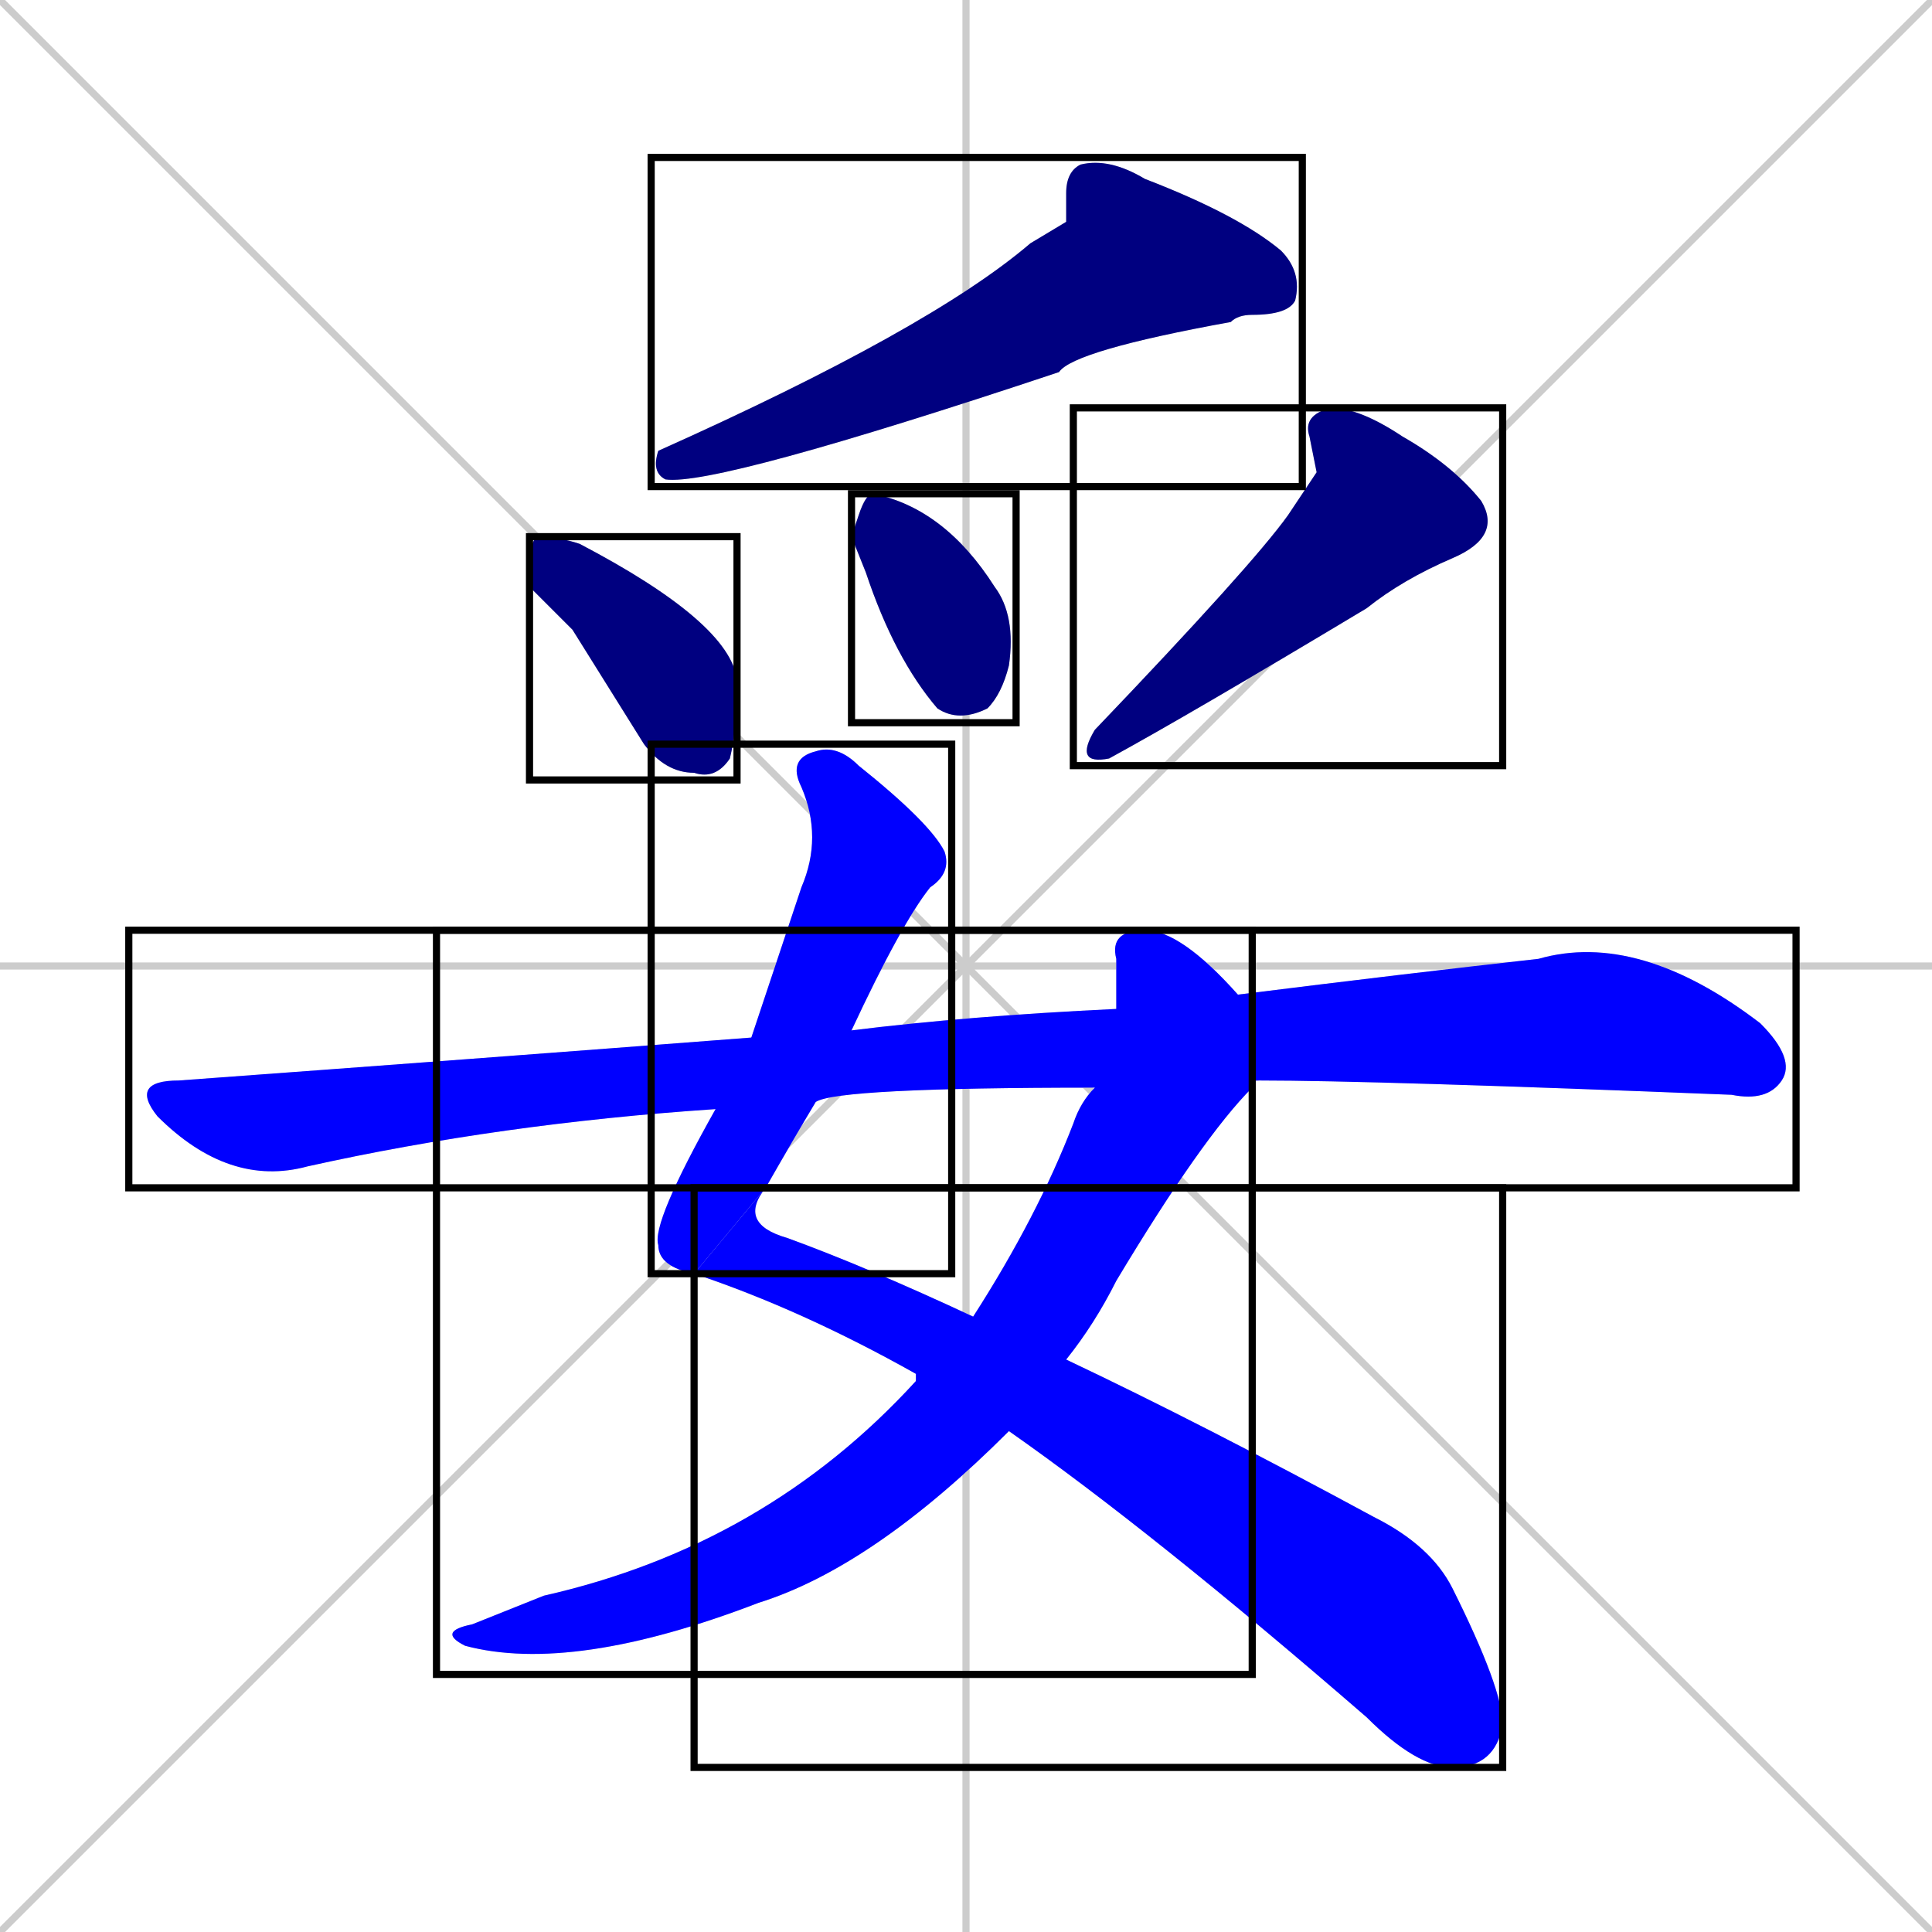 <svg xmlns="http://www.w3.org/2000/svg" xmlns:xlink="http://www.w3.org/1999/xlink" width="270" height="270"><defs><clipPath id="clip-mask-1"><use xlink:href="#rect-1" /></clipPath><clipPath id="clip-mask-2"><use xlink:href="#rect-2" /></clipPath><clipPath id="clip-mask-3"><use xlink:href="#rect-3" /></clipPath><clipPath id="clip-mask-4"><use xlink:href="#rect-4" /></clipPath><clipPath id="clip-mask-5"><use xlink:href="#rect-5" /></clipPath><clipPath id="clip-mask-6"><use xlink:href="#rect-6" /></clipPath><clipPath id="clip-mask-7"><use xlink:href="#rect-7" /></clipPath><clipPath id="clip-mask-8"><use xlink:href="#rect-8" /></clipPath></defs><path d="M 0 0 L 270 270 M 270 0 L 0 270 M 135 0 L 135 270 M 0 135 L 270 135" stroke="#CCCCCC" /><path d="M 149 31 L 149 27 Q 149 24 151 23 Q 155 22 160 25 Q 173 30 179 35 Q 182 38 181 42 Q 180 44 175 44 Q 173 44 172 45 Q 150 49 148 52 Q 100 68 93 67 Q 91 66 92 63 Q 130 46 144 34" fill="#CCCCCC"/><path d="M 74 82 L 74 79 Q 74 76 75 75 Q 78 75 81 76 Q 102 87 103 95 Q 103 102 102 106 Q 100 109 97 108 Q 93 108 90 104 Q 85 96 80 88" fill="#CCCCCC"/><path d="M 119 75 L 120 72 Q 121 69 122 69 L 122 69 Q 132 71 139 82 Q 142 86 141 93 Q 140 97 138 99 Q 134 101 131 99 Q 125 92 121 80" fill="#CCCCCC"/><path d="M 184 66 L 183 61 Q 182 58 186 57 Q 190 57 196 61 Q 203 65 207 70 Q 210 75 203 78 Q 196 81 191 85 Q 166 100 155 106 Q 150 107 153 102 Q 175 79 180 72" fill="#CCCCCC"/><path d="M 97 178 Q 92 177 92 174 Q 91 171 100 155 L 105 145 Q 108 136 112 124 Q 115 117 112 110 Q 110 106 114 105 Q 117 104 120 107 Q 130 115 132 119 Q 133 122 130 124 Q 126 129 119 144 L 114 154 Q 111 159 107 166" fill="#CCCCCC"/><path d="M 128 192 L 128 192 Q 112 183 97 178 L 107 166 Q 103 171 110 173 Q 121 177 136 184 L 149 190 Q 168 199 192 212 Q 200 216 203 222 Q 210 236 210 241 Q 209 247 203 247 Q 198 247 191 240 Q 161 214 141 200 L 128 193" fill="#CCCCCC"/><path d="M 136 184 Q 145 170 150 157 Q 151 154 153 152 L 156 141 Q 156 137 156 134 Q 155 130 160 130 Q 165 130 173 139 L 175 152 Q 168 159 156 179 Q 153 185 149 190 L 141 200 Q 122 219 106 224 Q 80 234 65 230 Q 61 228 66 227 Q 71 225 76 223 Q 107 216 128 193" fill="#CCCCCC"/><path d="M 153 152 Q 117 152 114 154 L 100 155 Q 70 157 43 163 Q 32 166 22 156 Q 18 151 25 151 Q 66 148 105 145 L 119 144 Q 135 142 156 141 L 173 139 Q 197 136 215 134 Q 229 130 246 143 Q 251 148 249 151 Q 247 154 242 153 Q 192 151 176 151" fill="#CCCCCC"/><path d="M 149 31 L 149 27 Q 149 24 151 23 Q 155 22 160 25 Q 173 30 179 35 Q 182 38 181 42 Q 180 44 175 44 Q 173 44 172 45 Q 150 49 148 52 Q 100 68 93 67 Q 91 66 92 63 Q 130 46 144 34" fill="#000080" clip-path="url(#clip-mask-1)" /><path d="M 74 82 L 74 79 Q 74 76 75 75 Q 78 75 81 76 Q 102 87 103 95 Q 103 102 102 106 Q 100 109 97 108 Q 93 108 90 104 Q 85 96 80 88" fill="#000080" clip-path="url(#clip-mask-2)" /><path d="M 119 75 L 120 72 Q 121 69 122 69 L 122 69 Q 132 71 139 82 Q 142 86 141 93 Q 140 97 138 99 Q 134 101 131 99 Q 125 92 121 80" fill="#000080" clip-path="url(#clip-mask-3)" /><path d="M 184 66 L 183 61 Q 182 58 186 57 Q 190 57 196 61 Q 203 65 207 70 Q 210 75 203 78 Q 196 81 191 85 Q 166 100 155 106 Q 150 107 153 102 Q 175 79 180 72" fill="#000080" clip-path="url(#clip-mask-4)" /><path d="M 97 178 Q 92 177 92 174 Q 91 171 100 155 L 105 145 Q 108 136 112 124 Q 115 117 112 110 Q 110 106 114 105 Q 117 104 120 107 Q 130 115 132 119 Q 133 122 130 124 Q 126 129 119 144 L 114 154 Q 111 159 107 166" fill="#0000ff" clip-path="url(#clip-mask-5)" /><path d="M 128 192 L 128 192 Q 112 183 97 178 L 107 166 Q 103 171 110 173 Q 121 177 136 184 L 149 190 Q 168 199 192 212 Q 200 216 203 222 Q 210 236 210 241 Q 209 247 203 247 Q 198 247 191 240 Q 161 214 141 200 L 128 193" fill="#0000ff" clip-path="url(#clip-mask-6)" /><path d="M 136 184 Q 145 170 150 157 Q 151 154 153 152 L 156 141 Q 156 137 156 134 Q 155 130 160 130 Q 165 130 173 139 L 175 152 Q 168 159 156 179 Q 153 185 149 190 L 141 200 Q 122 219 106 224 Q 80 234 65 230 Q 61 228 66 227 Q 71 225 76 223 Q 107 216 128 193" fill="#0000ff" clip-path="url(#clip-mask-7)" /><path d="M 153 152 Q 117 152 114 154 L 100 155 Q 70 157 43 163 Q 32 166 22 156 Q 18 151 25 151 Q 66 148 105 145 L 119 144 Q 135 142 156 141 L 173 139 Q 197 136 215 134 Q 229 130 246 143 Q 251 148 249 151 Q 247 154 242 153 Q 192 151 176 151" fill="#0000ff" clip-path="url(#clip-mask-8)" /><rect x="91" y="22" width="91" height="46" id="rect-1" fill="transparent" stroke="#000000"><animate attributeName="x" from="182" to="91" dur="0.337" begin="0; animate8.end + 1s" id="animate1" fill="freeze"/></rect><rect x="74" y="75" width="29" height="34" id="rect-2" fill="transparent" stroke="#000000"><set attributeName="x" to="45" begin="0; animate8.end + 1s" /><animate attributeName="x" from="45" to="74" dur="0.107" begin="animate1.end + 0.5" id="animate2" fill="freeze"/></rect><rect x="119" y="69" width="23" height="32" id="rect-3" fill="transparent" stroke="#000000"><set attributeName="y" to="37" begin="0; animate8.end + 1s" /><animate attributeName="y" from="37" to="69" dur="0.119" begin="animate2.end + 0.5" id="animate3" fill="freeze"/></rect><rect x="150" y="57" width="60" height="50" id="rect-4" fill="transparent" stroke="#000000"><set attributeName="y" to="7" begin="0; animate8.end + 1s" /><animate attributeName="y" from="7" to="57" dur="0.185" begin="animate3.end + 0.5" id="animate4" fill="freeze"/></rect><rect x="91" y="104" width="42" height="74" id="rect-5" fill="transparent" stroke="#000000"><set attributeName="y" to="30" begin="0; animate8.end + 1s" /><animate attributeName="y" from="30" to="104" dur="0.274" begin="animate4.end + 0.5" id="animate5" fill="freeze"/></rect><rect x="97" y="166" width="113" height="81" id="rect-6" fill="transparent" stroke="#000000"><set attributeName="x" to="-16" begin="0; animate8.end + 1s" /><animate attributeName="x" from="-16" to="97" dur="0.419" begin="animate5.end" id="animate6" fill="freeze"/></rect><rect x="61" y="130" width="114" height="104" id="rect-7" fill="transparent" stroke="#000000"><set attributeName="y" to="26" begin="0; animate8.end + 1s" /><animate attributeName="y" from="26" to="130" dur="0.385" begin="animate6.end + 0.5" id="animate7" fill="freeze"/></rect><rect x="18" y="130" width="233" height="36" id="rect-8" fill="transparent" stroke="#000000"><set attributeName="x" to="-215" begin="0; animate8.end + 1s" /><animate attributeName="x" from="-215" to="18" dur="0.863" begin="animate7.end + 0.5" id="animate8" fill="freeze"/></rect></svg>